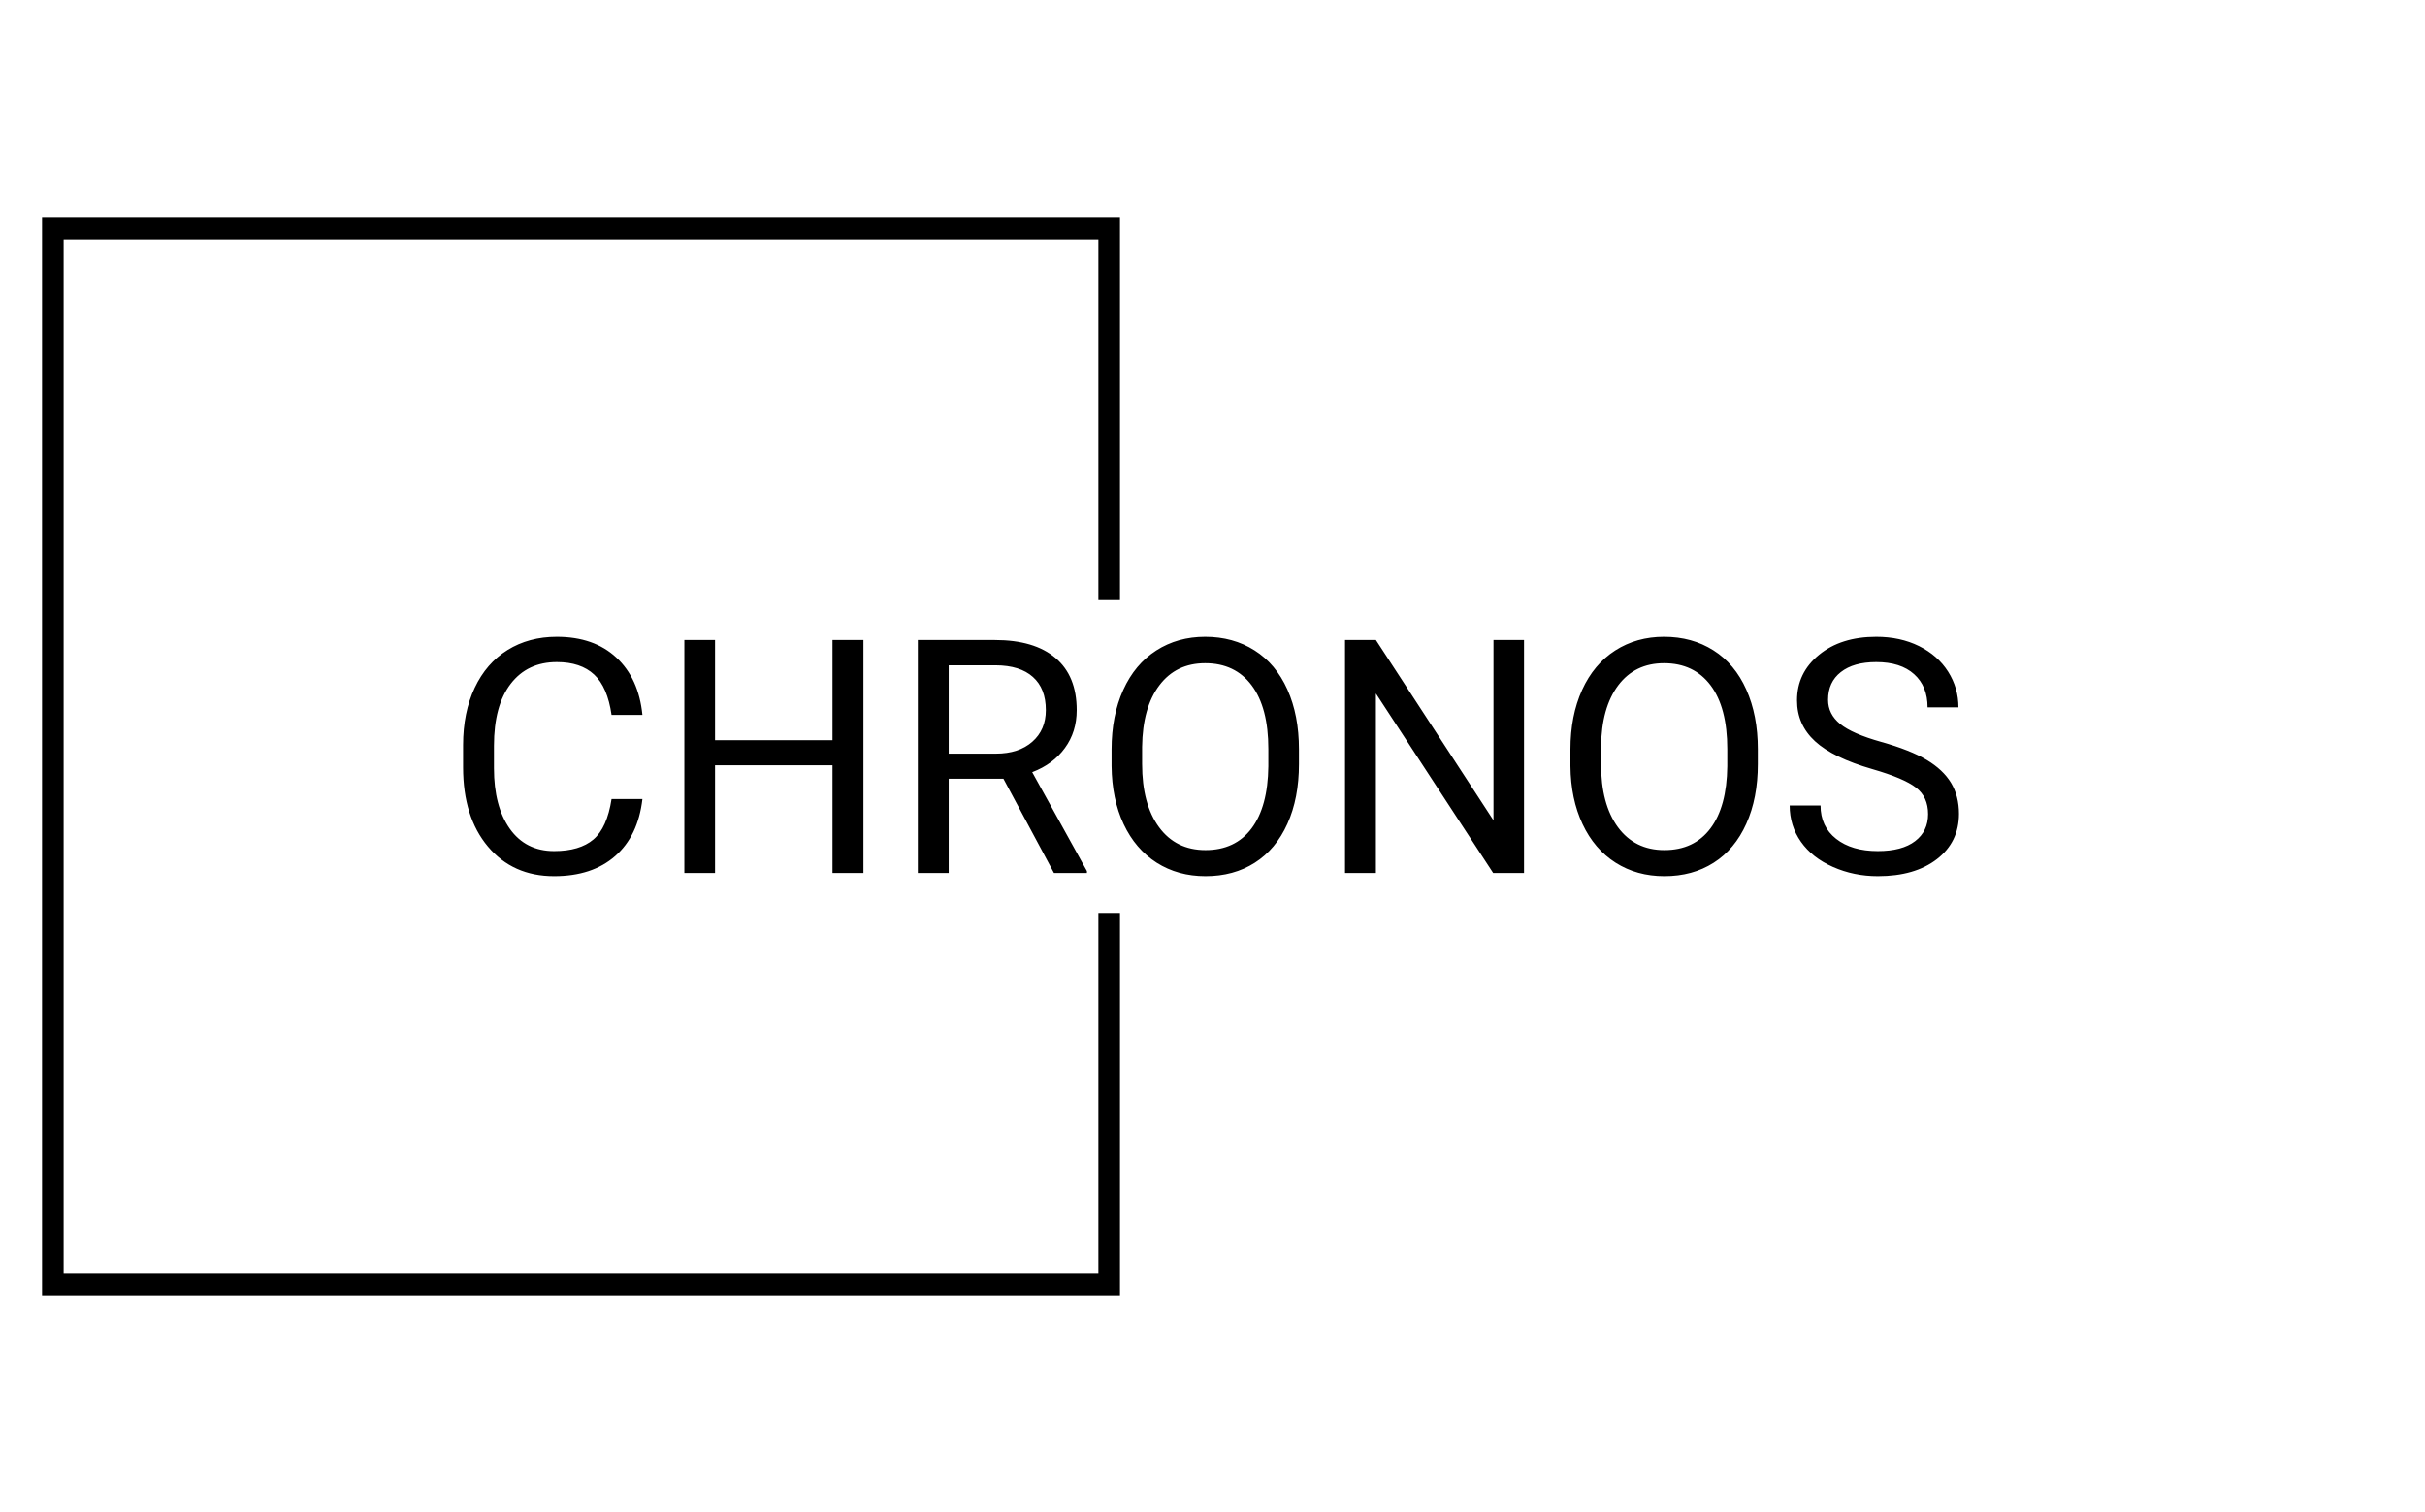 <svg xmlns="http://www.w3.org/2000/svg" version="1.1" xmlns:xlink="http://www.w3.org/1999/xlink" xmlns:svgjs="http://svgjs.dev/svgjs" width="2000" height="1247" viewBox="0 0 2000 1247"><g transform="matrix(1,0,0,1,-1.212,0.505)"><svg viewBox="0 0 396 247" data-background-color="#6092e0" preserveAspectRatio="xMidYMid meet" height="1247" width="2000" xmlns="http://www.w3.org/2000/svg" xmlns:xlink="http://www.w3.org/1999/xlink"><g id="tight-bounds" transform="matrix(1,0,0,1,0.24,-0.1)"><svg viewBox="0 0 395.52 247.2" height="247.2" width="395.52"><g><svg></svg></g><g><svg viewBox="0 0 395.52 247.2" height="247.2" width="395.52"><g transform="matrix(1,0,0,1,75.544,104.043)"><svg viewBox="0 0 244.431 39.113" height="39.113" width="244.431"><g><svg viewBox="0 0 244.431 39.113" height="39.113" width="244.431"><g><svg viewBox="0 0 244.431 39.113" height="39.113" width="244.431"><g><svg viewBox="0 0 244.431 39.113" height="39.113" width="244.431"><g id="textblocktransform"><svg viewBox="0 0 244.431 39.113" height="39.113" width="244.431" id="textblock"><g><svg viewBox="0 0 244.431 39.113" height="39.113" width="244.431"><g transform="matrix(1,0,0,1,0,0)"><svg width="244.431" viewBox="2.91 -36.04 228.23 36.53" height="39.113" data-palette-color="#ffffff"><path d="M25.56-11.28L30.27-11.28Q29.61-5.64 26.11-2.58 22.61 0.49 16.8 0.49L16.8 0.49Q10.5 0.49 6.7-4.03 2.91-8.54 2.91-16.11L2.91-16.11 2.91-19.53Q2.91-24.49 4.68-28.25 6.45-32.01 9.69-34.02 12.94-36.04 17.21-36.04L17.21-36.04Q22.88-36.04 26.29-32.87 29.71-29.71 30.27-24.12L30.27-24.12 25.56-24.12Q24.95-28.37 22.91-30.27 20.87-32.18 17.21-32.18L17.21-32.18Q12.72-32.18 10.17-28.86 7.62-25.54 7.62-19.41L7.62-19.41 7.62-15.97Q7.62-10.18 10.03-6.76 12.45-3.34 16.8-3.34L16.8-3.34Q20.7-3.34 22.79-5.11 24.88-6.88 25.56-11.28L25.56-11.28ZM63.99-35.55L63.99 0 59.27 0 59.27-16.43 41.35-16.43 41.35 0 36.67 0 36.67-35.55 41.35-35.55 41.35-20.26 59.27-20.26 59.27-35.55 63.99-35.55ZM93.06 0L85.35-14.38 77-14.38 77 0 72.29 0 72.29-35.55 84.05-35.55Q90.06-35.55 93.29-32.81 96.53-30.08 96.53-24.85L96.53-24.85Q96.53-21.53 94.73-19.07 92.94-16.6 89.74-15.38L89.74-15.38 98.09-0.29 98.09 0 93.06 0ZM77-31.69L77-18.21 84.2-18.21Q87.69-18.21 89.75-20.02 91.82-21.83 91.82-24.85L91.82-24.85Q91.82-28.15 89.85-29.91 87.89-31.67 84.17-31.69L84.17-31.69 77-31.69ZM130.44-18.87L130.44-16.63Q130.44-11.4 128.68-7.51 126.92-3.61 123.7-1.56 120.48 0.49 116.18 0.49L116.18 0.49Q111.98 0.49 108.73-1.57 105.49-3.64 103.69-7.46 101.9-11.28 101.85-16.31L101.85-16.31 101.85-18.87Q101.85-24 103.63-27.93 105.41-31.86 108.67-33.95 111.93-36.04 116.13-36.04L116.13-36.04Q120.4-36.04 123.66-33.97 126.92-31.91 128.68-27.99 130.44-24.07 130.44-18.87L130.44-18.87ZM125.77-16.28L125.77-18.92Q125.77-25.24 123.23-28.63 120.7-32.01 116.13-32.01L116.13-32.01Q111.69-32.01 109.14-28.63 106.58-25.24 106.51-19.24L106.51-19.24 106.51-16.63Q106.51-10.5 109.09-6.99 111.66-3.49 116.18-3.49L116.18-3.49Q120.72-3.49 123.21-6.8 125.7-10.11 125.77-16.28L125.77-16.28ZM164.78-35.55L164.78 0 160.07 0 142.18-27.39 142.18 0 137.47 0 137.47-35.55 142.18-35.55 160.12-8.03 160.12-35.55 164.78-35.55ZM200.45-18.87L200.45-16.63Q200.45-11.4 198.69-7.51 196.94-3.61 193.71-1.56 190.49 0.49 186.19 0.49L186.19 0.49Q181.99 0.49 178.75-1.57 175.5-3.64 173.71-7.46 171.91-11.28 171.86-16.31L171.86-16.31 171.86-18.87Q171.86-24 173.64-27.93 175.43-31.86 178.69-33.95 181.95-36.04 186.14-36.04L186.14-36.04Q190.42-36.04 193.68-33.97 196.94-31.91 198.69-27.99 200.45-24.07 200.45-18.87L200.45-18.87ZM195.79-16.28L195.79-18.92Q195.79-25.24 193.25-28.63 190.71-32.01 186.14-32.01L186.14-32.01Q181.7-32.01 179.15-28.63 176.6-25.24 176.53-19.24L176.53-19.24 176.53-16.63Q176.53-10.5 179.1-6.99 181.68-3.49 186.19-3.49L186.19-3.49Q190.73-3.49 193.22-6.8 195.72-10.11 195.79-16.28L195.79-16.28ZM217.95-15.84L217.95-15.84Q211.92-17.58 209.18-20.1 206.43-22.63 206.43-26.34L206.43-26.34Q206.43-30.54 209.79-33.29 213.14-36.04 218.52-36.04L218.52-36.04Q222.18-36.04 225.05-34.62 227.91-33.2 229.49-30.71 231.06-28.22 231.06-25.27L231.06-25.27 226.35-25.27Q226.35-28.49 224.3-30.33 222.25-32.18 218.52-32.18L218.52-32.18Q215.05-32.18 213.11-30.65 211.17-29.13 211.17-26.42L211.17-26.42Q211.17-24.24 213.01-22.74 214.85-21.24 219.28-20 223.72-18.75 226.22-17.25 228.72-15.75 229.93-13.75 231.14-11.74 231.14-9.03L231.14-9.03Q231.14-4.71 227.77-2.11 224.4 0.49 218.76 0.49L218.76 0.49Q215.1 0.49 211.92-0.92 208.75-2.32 207.03-4.76 205.31-7.2 205.31-10.3L205.31-10.3 210.02-10.3Q210.02-7.08 212.4-5.21 214.78-3.34 218.76-3.34L218.76-3.34Q222.47-3.34 224.45-4.86 226.43-6.37 226.43-8.98 226.43-11.6 224.59-13.02 222.76-14.45 217.95-15.84Z" opacity="1" transform="matrix(1,0,0,1,0,0)" fill="#000000" class="wordmark-text-0" data-fill-palette-color="primary" id="text-0"></path></svg></g></svg></g></svg></g></svg></g></svg></g></svg></g></svg></g><path d="M182.884 98.043L182.884 35.554 6.791 35.554 6.791 211.646 182.884 211.646 182.884 149.157 179.357 149.157 179.357 208.119 10.318 208.119 10.318 39.081 179.357 39.081 179.357 98.043Z" fill="#000000" stroke="transparent" data-fill-palette-color="tertiary"></path></svg></g><defs></defs></svg><rect width="395.52" height="247.2" fill="none" stroke="none" visibility="hidden"></rect></g></svg></g></svg>